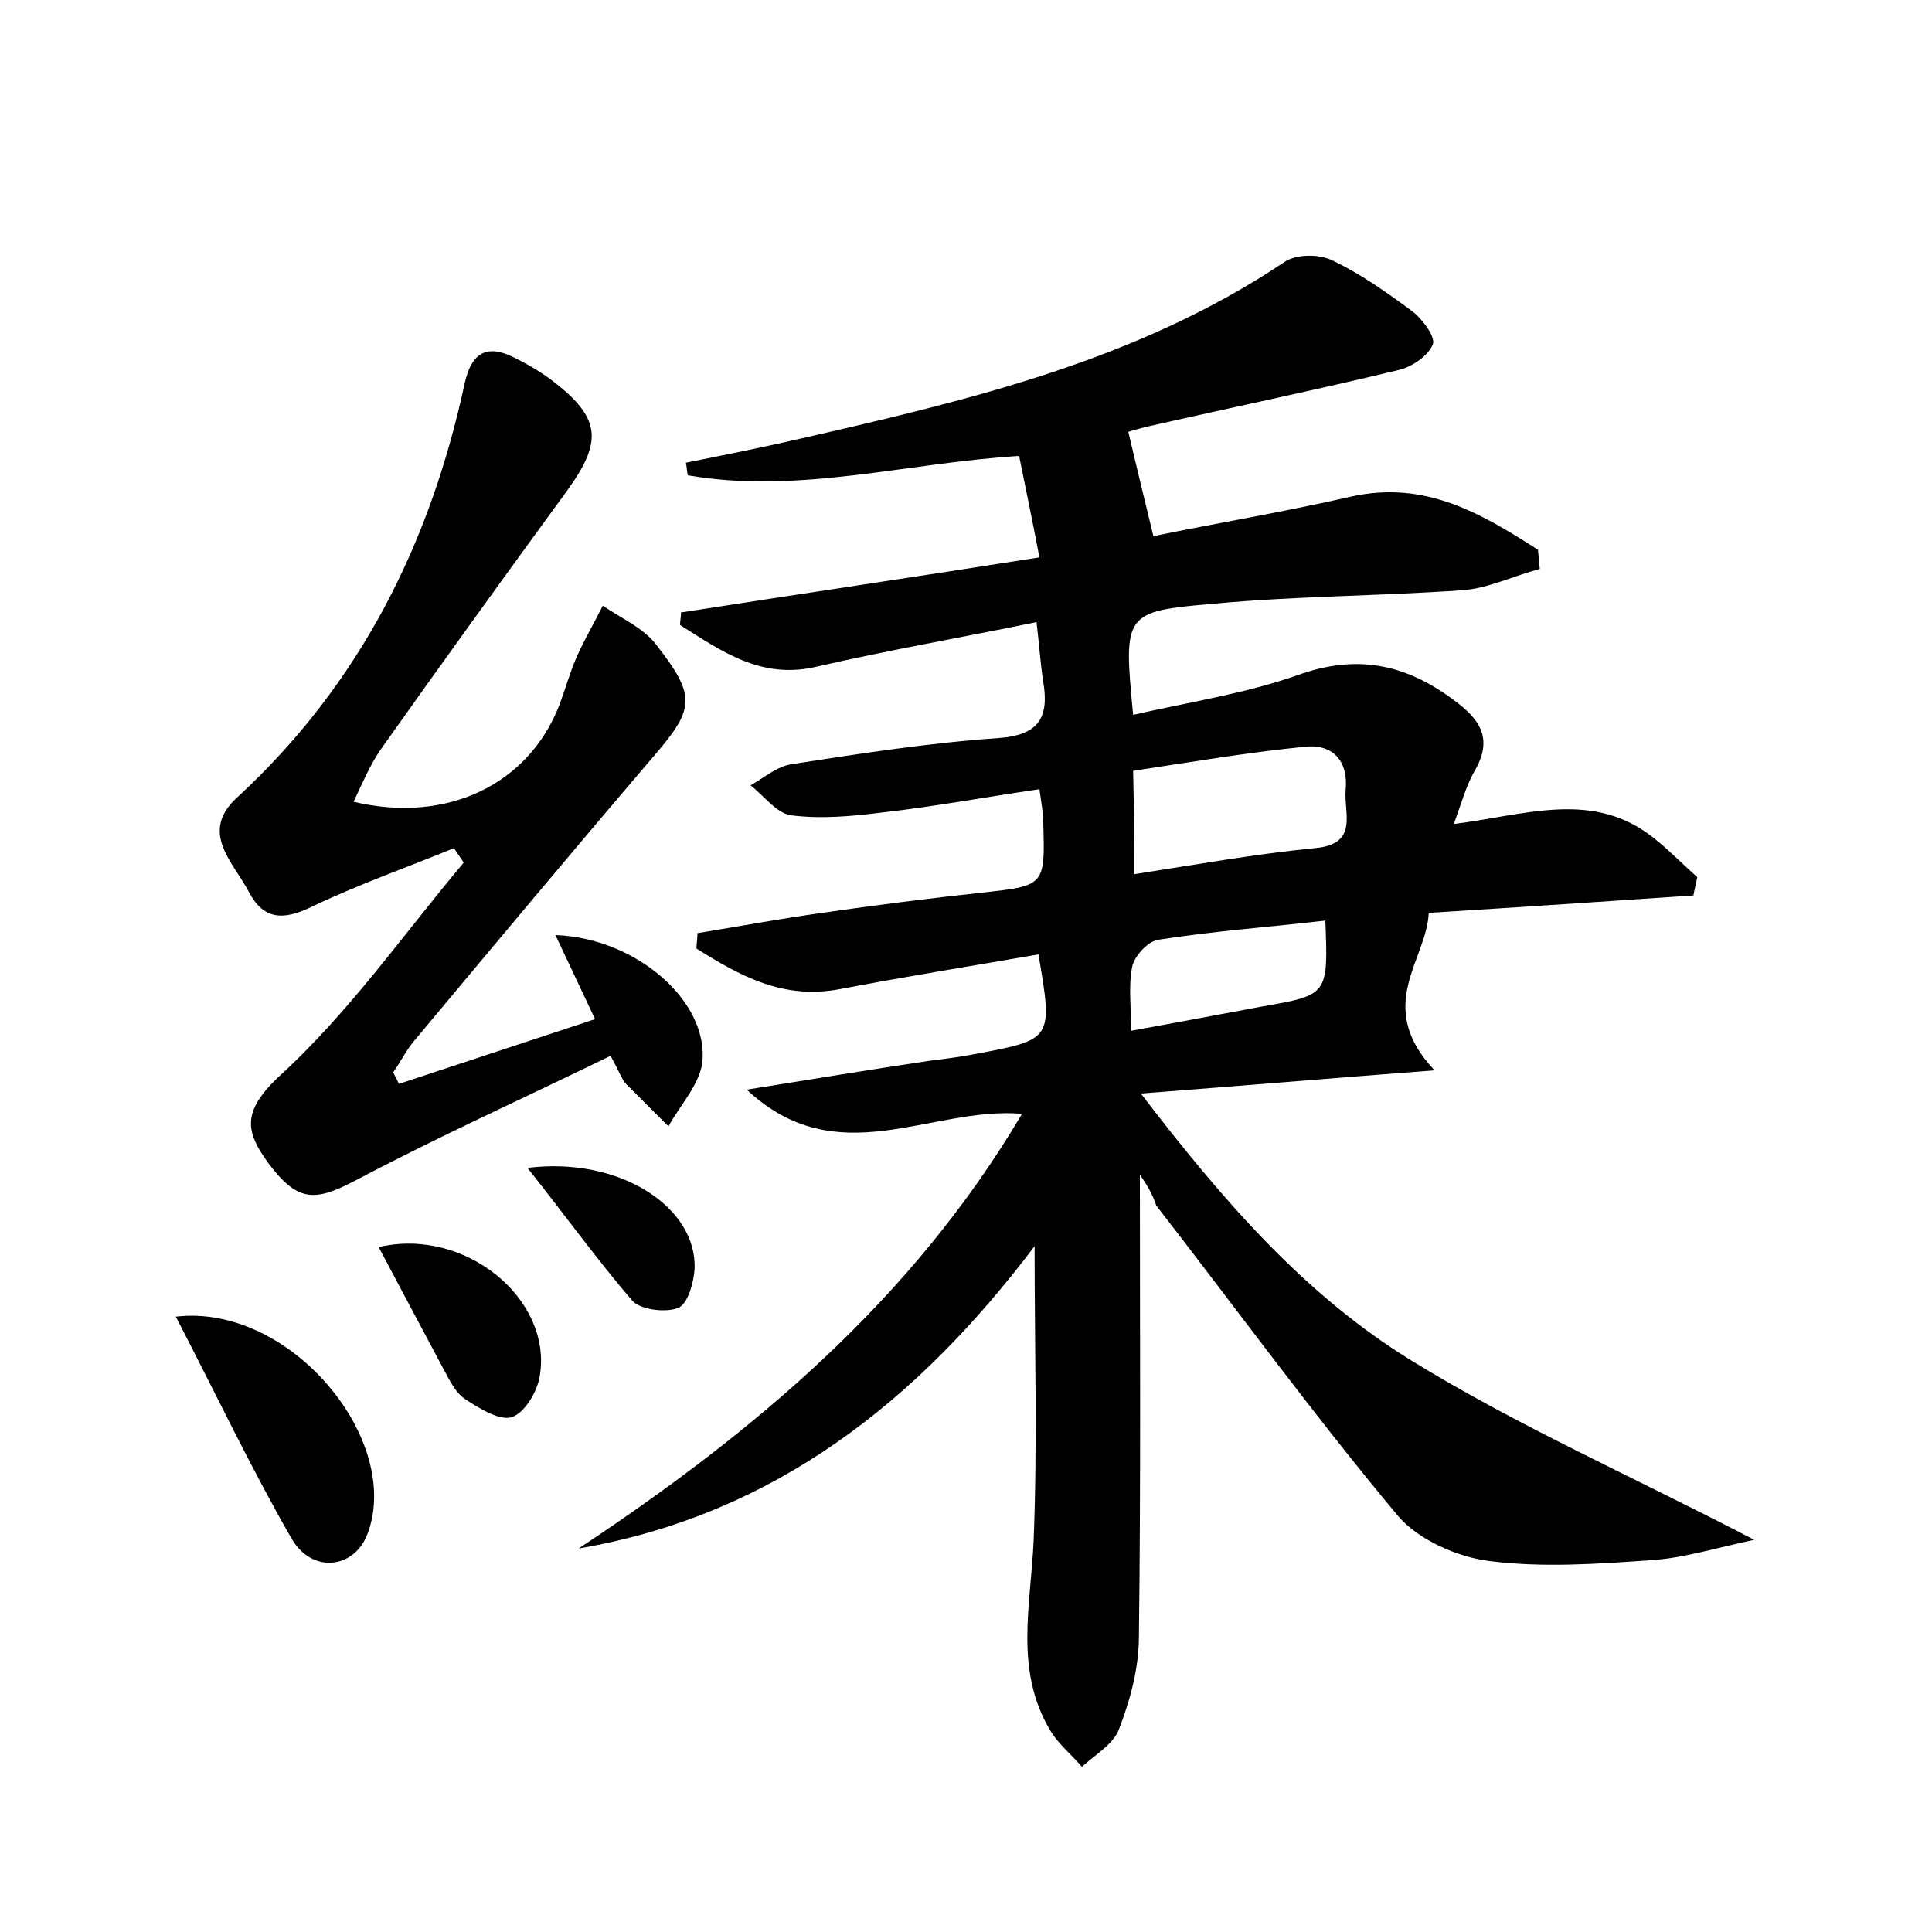<?xml version="1.0" encoding="utf-8"?>
<!-- Generator: Adobe Illustrator 22.0.0, SVG Export Plug-In . SVG Version: 6.00 Build 0)  -->
<svg version="1.1" id="图层_1" xmlns="http://www.w3.org/2000/svg" xmlns:xlink="http://www.w3.org/1999/xlink" x="0px" y="0px"
	 viewBox="0 0 200 200" style="enable-background:new 0 0 200 200;" xml:space="preserve">
<style type="text/css">
	.st0{fill:#FFFFFF;}
</style>
<g>
	
	<path d="M118,121.6c0,16.2,0.1,32-0.1,47.8c0,3.3-0.9,6.6-2.1,9.7c-0.6,1.5-2.5,2.6-3.8,3.8c-1.1-1.3-2.5-2.4-3.3-3.8
		c-3.7-6.2-2-12.9-1.7-19.6c0.4-10,0.1-20,0.1-30.5c-12,15.9-26.8,27.8-47.2,31.3c18.1-12,34.5-25.7,45.9-45
		c-9.5-0.8-19.1,6.3-28.5-2.5c6.9-1.1,12.9-2.1,19-3c1.6-0.2,3.2-0.4,4.7-0.7c8-1.5,8-1.5,6.5-10.3c-6.9,1.2-13.8,2.3-20.6,3.6
		c-5.9,1.1-10.3-1.4-14.8-4.2c0-0.5,0.1-1.1,0.1-1.6c4.3-0.7,8.6-1.5,12.9-2.1c5.5-0.8,11.1-1.5,16.6-2.1c6.4-0.7,6.5-0.7,6.3-7.1
		c0-1.1-0.2-2.2-0.4-3.6c-5.5,0.8-10.9,1.8-16.2,2.4c-3.2,0.4-6.4,0.7-9.5,0.3c-1.5-0.2-2.8-2-4.2-3.1c1.4-0.8,2.8-2,4.3-2.2
		c7.1-1.1,14.2-2.2,21.4-2.7c4.2-0.3,5.2-2.2,4.6-5.8c-0.3-1.9-0.4-3.7-0.7-6.2c-7.8,1.6-15.3,2.9-22.7,4.6
		c-5.8,1.4-9.9-1.6-14.2-4.3c0-0.4,0.1-0.9,0.1-1.3c12.2-1.9,24.4-3.7,37.1-5.7c-0.7-3.7-1.4-7-2.1-10.5c-11.6,0.7-22.9,4-34.3,2
		c-0.1-0.4-0.1-0.9-0.2-1.3c4-0.8,8-1.6,11.9-2.5c17.5-4,34.9-8.1,50.1-18.3c1.2-0.8,3.5-0.8,4.8-0.2c3,1.4,5.8,3.4,8.5,5.4
		c1,0.8,2.4,2.7,2,3.4c-0.5,1.2-2.2,2.3-3.5,2.6c-8.7,2.1-17.4,3.9-26.2,5.9c-0.8,0.2-1.5,0.4-1.8,0.5c0.8,3.4,1.6,6.7,2.6,10.8
		c6.3-1.3,13.5-2.5,20.5-4.1c7.7-1.7,13.5,1.8,19.3,5.5c0.1,0.7,0.1,1.3,0.2,2c-2.7,0.7-5.3,2-8,2.2c-8.6,0.6-17.3,0.6-25.8,1.4
		c-9.3,0.8-9.3,1-8.3,11.5c5.7-1.3,11.6-2.2,17-4.1c6.1-2.2,11.1-1.2,16.1,2.5c2.9,2.1,4.2,4.1,2.2,7.5c-0.8,1.4-1.3,3.2-2.1,5.4
		c7.2-0.9,14-3.4,20.1,1c1.8,1.3,3.4,3,5.1,4.5c-0.1,0.6-0.3,1.3-0.4,1.9c-8.9,0.6-17.8,1.2-27.4,1.8c-0.2,4.9-5.7,9.6,0.6,16.3
		c-10.5,0.8-20,1.6-30.4,2.4c8.5,11.1,17,20.9,28.1,27.7c10.9,6.7,22.7,11.9,35.4,18.5c-4.2,0.9-7.4,1.9-10.6,2.1
		c-5.6,0.4-11.3,0.8-16.8,0.1c-3.3-0.4-7.4-2.2-9.5-4.7c-8.7-10.4-16.7-21.4-25-32.1C119.3,123.6,118.7,122.6,118,121.6z
		 M117.4,90.5c6.4-1,12.6-2.1,18.7-2.7c4.6-0.4,3-3.6,3.2-6c0.3-3-1.3-4.8-4.2-4.5c-6,0.6-11.9,1.6-17.8,2.5
		C117.4,83.7,117.4,86.9,117.4,90.5z M137.2,95.3c-6.1,0.7-11.7,1.1-17.4,2c-1,0.2-2.4,1.7-2.6,2.8c-0.4,2-0.1,4.2-0.1,6.6
		c5-0.9,9.2-1.7,13.5-2.5C137.5,103,137.5,103,137.2,95.3z"/>
	<path d="M47,87.8c-4.9,2-10,3.8-14.8,6.1c-2.9,1.4-4.9,1.3-6.4-1.5c-1.6-3.1-5.2-6.2-1.3-9.8c12.7-11.7,20-26.2,23.6-42.9
		c0.7-3.2,2.3-4.1,5.1-2.7c1.4,0.7,2.8,1.5,4.1,2.5c4.9,3.8,5.1,6.2,1.4,11.3c-6.5,8.9-13,17.9-19.3,26.8c-1.1,1.6-1.9,3.5-2.8,5.4
		c9.7,2.3,18.1-1.8,21.3-10c0.6-1.6,1.1-3.4,1.8-5c0.8-1.8,1.8-3.5,2.7-5.3c1.9,1.3,4.2,2.3,5.5,4c4.3,5.5,4,6.7-0.5,11.9
		c-8.2,9.6-16.3,19.3-24.4,29c-0.9,1-1.5,2.3-2.3,3.4c0.2,0.4,0.4,0.8,0.6,1.2c6.7-2.2,13.3-4.4,20.3-6.7c-1.4-3-2.7-5.7-4.1-8.7
		c8.4,0.3,15.9,6.9,15.2,13.2c-0.3,2.3-2.3,4.4-3.5,6.6c-1.5-1.5-2.9-2.9-4.4-4.4c-0.4-0.4-0.6-1.1-1.6-2.9
		c-8.8,4.3-17.7,8.3-26.4,12.9c-4.2,2.2-6,2.3-9.1-1.9c-2.3-3.2-2.6-5.2,1-8.7C36,105,41.7,96.8,48,89.3
		C47.7,88.8,47.3,88.3,47,87.8z"/>
	<path d="M18.2,136.3c11.9-1.4,23.6,12.9,19.8,22.6c-1.4,3.5-5.7,4-7.8,0.4C26,152,22.4,144.4,18.2,136.3z"/>
	<path d="M39.2,129.1c8.9-2.1,17.9,5.3,16.7,13.2c-0.2,1.6-1.5,3.9-2.9,4.4c-1.3,0.4-3.4-0.9-4.9-1.9c-1-0.7-1.6-2-2.2-3.1
		C43.7,137.6,41.6,133.6,39.2,129.1z"/>
	<path d="M54.6,120.9c9.6-1.2,17.6,4.1,17.3,10.5c-0.1,1.4-0.7,3.6-1.7,4c-1.3,0.5-3.8,0.2-4.7-0.7
		C61.8,130.4,58.5,125.8,54.6,120.9z"/>
	
	
</g>
</svg>
